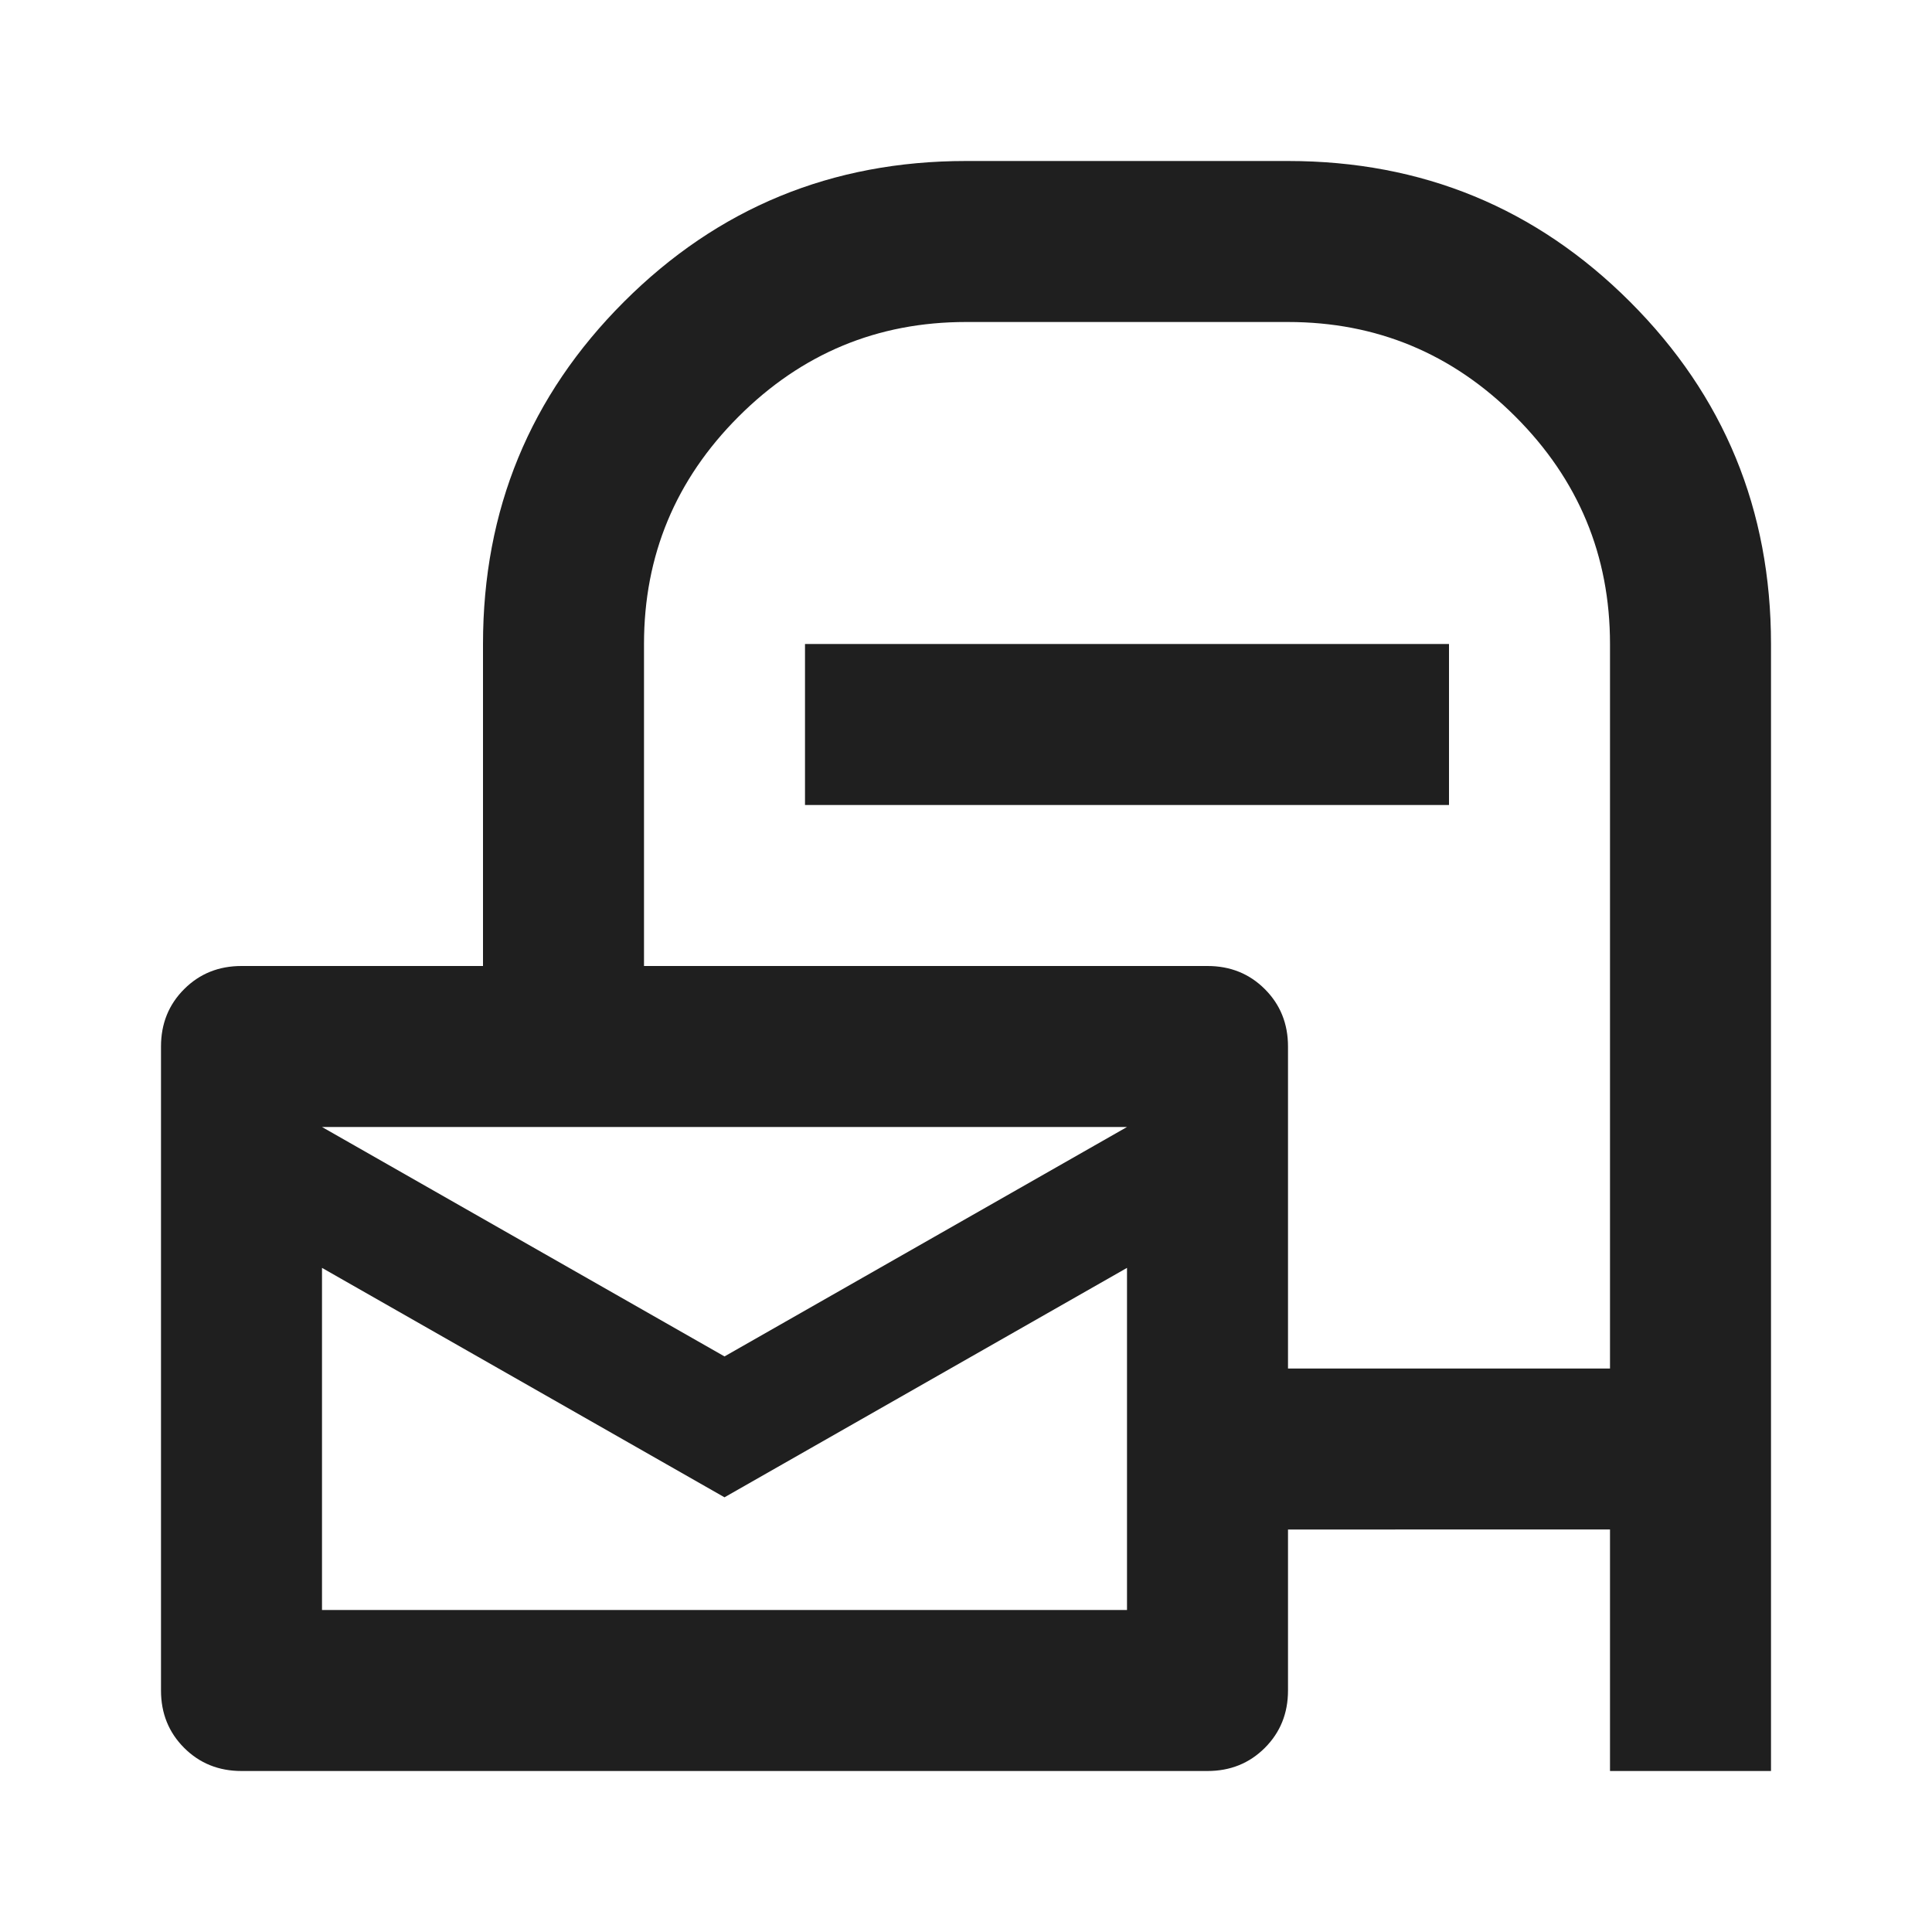 <svg xmlns="http://www.w3.org/2000/svg" height="24px" viewBox="0 -960 960 960" width="24px" fill="#1f1f1f"><path d="M640-200v80q0 17-11.5 28.5T600-80H120q-17 0-28.5-11.5T80-120v-320q0-17 11.5-28.5T120-480h120v-160q0-100 70-170t170-70h160q100 0 170 70t70 170v560h-80v-120H640Zm0-80h160v-360q0-66-47-113t-113-47H480q-66 0-113 47t-47 113v160h280q17 0 28.5 11.5T640-440v160ZM400-560v-80h320v80H400Zm-40 274 200-114H160l200 114Zm0 70L160-330v170h400v-170L360-216ZM160-400v240-240Z"/></svg>